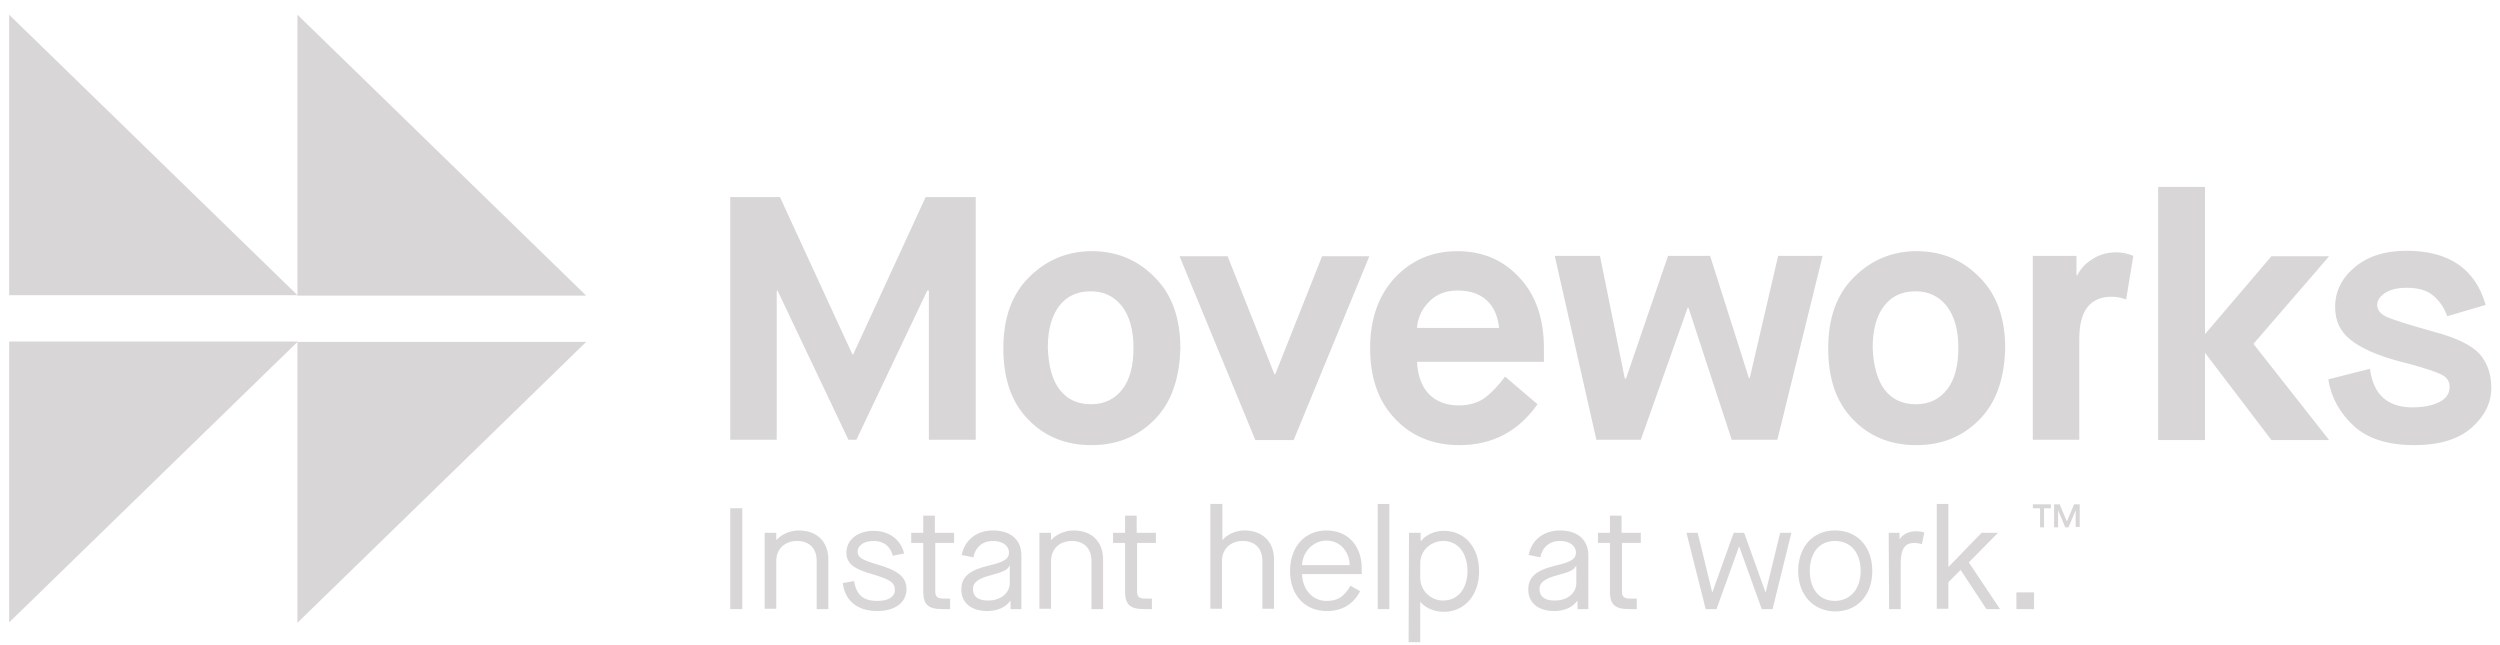 <svg width="159" height="41" viewBox="0 0 159 41" fill="none" xmlns="http://www.w3.org/2000/svg">
<path d="M46.445 27.965V12.532H49.603L54.213 22.54H54.264L58.873 12.532H62.056V27.965H59.077V18.477H58.975L54.467 27.965H53.958L49.45 18.477H49.399V27.965H46.445ZM73.44 26.676C72.37 27.766 71.046 28.311 69.416 28.311C67.786 28.311 66.436 27.766 65.392 26.676C64.323 25.586 63.813 24.075 63.813 22.143C63.813 20.236 64.348 18.725 65.443 17.635C66.538 16.545 67.862 15.975 69.442 15.975C71.02 15.975 72.345 16.52 73.44 17.635C74.535 18.725 75.07 20.236 75.07 22.143C75.019 24.075 74.509 25.586 73.44 26.676ZM67.404 24.794C67.888 25.413 68.55 25.71 69.391 25.71C70.231 25.71 70.893 25.388 71.377 24.769C71.861 24.15 72.09 23.258 72.09 22.118C72.09 20.979 71.835 20.087 71.351 19.468C70.868 18.849 70.205 18.526 69.365 18.526C68.525 18.526 67.862 18.824 67.379 19.443C66.895 20.062 66.64 20.954 66.64 22.118C66.691 23.307 66.92 24.174 67.404 24.794ZM79.832 27.965L75.019 16.297H78.075L81.054 23.803H81.105L84.085 16.297H87.09L82.276 27.989H79.832V27.965ZM95.723 23.951L97.785 25.71C96.563 27.444 94.908 28.311 92.82 28.311C91.139 28.311 89.764 27.741 88.719 26.627C87.65 25.512 87.141 24.001 87.141 22.143C87.141 20.285 87.675 18.774 88.719 17.659C89.764 16.545 91.088 15.975 92.692 15.975C94.297 15.975 95.621 16.545 96.639 17.659C97.684 18.774 98.193 20.285 98.193 22.143V23.01H90.12C90.171 23.902 90.426 24.596 90.884 25.066C91.343 25.537 91.979 25.785 92.769 25.785C93.456 25.785 94.016 25.611 94.449 25.289C94.908 24.942 95.315 24.496 95.723 23.951ZM90.12 20.855H95.341C95.264 20.112 95.01 19.517 94.551 19.096C94.093 18.675 93.482 18.477 92.692 18.477C91.979 18.477 91.368 18.7 90.91 19.171C90.451 19.616 90.171 20.186 90.12 20.855ZM101.529 27.965L98.881 16.272H101.758L103.337 24.075H103.414L106.088 16.272H108.762L111.232 24.05H111.283L113.091 16.272H115.918L113.04 27.965H110.137L107.386 19.567H107.335L104.356 27.965H101.529ZM125.9 26.676C124.831 27.766 123.507 28.311 121.877 28.311C120.247 28.311 118.897 27.766 117.853 26.676C116.783 25.586 116.274 24.075 116.274 22.143C116.274 20.236 116.809 18.725 117.904 17.635C118.999 16.545 120.323 15.975 121.902 15.975C123.481 15.975 124.805 16.52 125.9 17.635C126.995 18.725 127.53 20.236 127.53 22.143C127.479 24.075 126.97 25.586 125.9 26.676ZM119.865 24.794C120.349 25.413 121.011 25.71 121.851 25.71C122.692 25.71 123.354 25.388 123.838 24.769C124.322 24.15 124.551 23.258 124.551 22.118C124.551 20.979 124.296 20.087 123.812 19.468C123.328 18.849 122.666 18.526 121.826 18.526C120.985 18.526 120.323 18.824 119.839 19.443C119.356 20.062 119.101 20.954 119.101 22.118C119.152 23.307 119.406 24.174 119.865 24.794ZM129.287 27.965V16.272H132.063V17.511H132.114C132.343 17.065 132.674 16.718 133.133 16.446C133.566 16.173 134.075 16.049 134.584 16.049C134.966 16.049 135.323 16.124 135.68 16.272L135.221 19.047C134.89 18.923 134.584 18.873 134.304 18.873C132.929 18.873 132.242 19.765 132.242 21.549V27.965H129.287ZM148.082 24.125L150.73 23.456C150.934 25.091 151.851 25.908 153.43 25.908C154.143 25.908 154.728 25.785 155.161 25.562C155.594 25.339 155.798 25.017 155.798 24.596C155.798 24.249 155.62 24.001 155.289 23.828C154.958 23.654 154.27 23.431 153.2 23.134C152.92 23.06 152.691 23.01 152.538 22.961C151.138 22.589 150.119 22.118 149.482 21.598C148.82 21.078 148.515 20.384 148.515 19.517C148.515 18.551 148.922 17.709 149.737 17.015C150.552 16.322 151.647 15.95 153.048 15.95C155.747 15.95 157.428 17.09 158.09 19.393L155.645 20.112C155.441 19.542 155.136 19.121 154.754 18.799C154.372 18.477 153.812 18.303 153.073 18.303C152.487 18.303 152.054 18.403 151.698 18.625C151.367 18.849 151.189 19.096 151.189 19.393C151.189 19.715 151.392 19.963 151.8 20.161C152.207 20.335 153.2 20.657 154.805 21.103C156.205 21.474 157.173 21.945 157.682 22.49C158.192 23.06 158.446 23.778 158.446 24.67C158.446 25.611 158.039 26.453 157.199 27.197C156.358 27.94 155.136 28.311 153.557 28.311C151.902 28.311 150.603 27.915 149.711 27.098C148.82 26.28 148.26 25.289 148.082 24.125ZM143.319 21.871L148.133 27.989H144.465L140.238 22.44V27.989H137.258V11.888H140.238V21.251L144.465 16.297H148.133L143.319 21.871Z" fill="#D8D6D6"/>
<path d="M18.918 18.774H0.582V0.938L18.918 18.774ZM18.918 0.938V18.799H37.279L18.918 0.938Z" fill="#D8D6D6"/>
<path d="M0.582 39.583V21.722H18.943L0.582 39.583ZM37.279 21.747H18.918V39.607L37.279 21.747Z" fill="#D8D6D6"/>
<path d="M46.445 32.325H47.209V38.739H46.445V32.325Z" fill="#D8D6D6"/>
<path d="M48.658 33.885H49.371V34.331H49.397C49.702 33.984 50.263 33.737 50.797 33.737C51.969 33.737 52.682 34.455 52.682 35.594V38.739H51.943V35.669C51.943 34.876 51.46 34.405 50.696 34.405C49.906 34.405 49.371 34.925 49.371 35.669V38.715H48.633V33.885H48.658Z" fill="#D8D6D6"/>
<path d="M53.603 37.08L54.317 36.956C54.469 37.848 54.902 38.219 55.819 38.219C56.507 38.219 56.914 37.947 56.914 37.526C56.914 37.055 56.608 36.857 55.539 36.535C54.266 36.188 53.833 35.817 53.833 35.148C53.833 34.331 54.546 33.761 55.564 33.761C56.558 33.761 57.296 34.331 57.5 35.198L56.787 35.346C56.608 34.727 56.201 34.405 55.564 34.405C54.953 34.405 54.546 34.678 54.546 35.099C54.546 35.445 54.826 35.619 55.768 35.891C57.143 36.287 57.653 36.708 57.653 37.476C57.653 38.318 56.914 38.863 55.794 38.863C54.546 38.863 53.731 38.219 53.603 37.08Z" fill="#D8D6D6"/>
<path d="M59.483 34.529V37.625C59.483 37.947 59.61 38.071 60.018 38.071H60.425V38.739H59.941C59.025 38.739 58.719 38.442 58.719 37.625V34.529H57.955V33.885H58.719V32.796H59.458V33.885H60.68V34.529H59.483Z" fill="#D8D6D6"/>
<path d="M61.141 37.501C61.141 36.684 61.65 36.263 62.898 35.966C63.865 35.743 64.171 35.545 64.171 35.148C64.171 34.703 63.764 34.405 63.153 34.405C62.49 34.405 62.032 34.802 61.905 35.446L61.166 35.297C61.344 34.356 62.108 33.737 63.153 33.737C64.273 33.737 64.961 34.331 64.961 35.322V38.739H64.273V38.219H64.248C63.967 38.616 63.433 38.863 62.796 38.863C61.777 38.863 61.141 38.343 61.141 37.501ZM64.222 37.08V35.99H64.197C64.095 36.238 63.764 36.387 63.102 36.56C62.236 36.783 61.879 37.031 61.879 37.452C61.879 37.947 62.21 38.195 62.847 38.195C63.636 38.195 64.222 37.724 64.222 37.08Z" fill="#D8D6D6"/>
<path d="M66.133 33.885H66.846V34.331H66.871C67.177 33.984 67.737 33.737 68.272 33.737C69.444 33.737 70.157 34.455 70.157 35.594V38.739H69.418V35.669C69.418 34.876 68.934 34.405 68.17 34.405C67.381 34.405 66.846 34.925 66.846 35.669V38.715H66.107V33.885H66.133Z" fill="#D8D6D6"/>
<path d="M72.319 34.529V37.625C72.319 37.947 72.446 38.071 72.854 38.071H73.261V38.739H72.777C71.861 38.739 71.555 38.442 71.555 37.625V34.529H70.791V33.885H71.555V32.796H72.293V33.885H73.516V34.529H72.319Z" fill="#D8D6D6"/>
<path d="M77.004 32.052H77.743V34.331H77.768C78.048 33.984 78.608 33.736 79.143 33.736C80.289 33.736 81.028 34.455 81.028 35.569V38.715H80.289V35.668C80.289 34.876 79.805 34.405 79.041 34.405C78.252 34.405 77.717 34.925 77.717 35.668V38.715H76.978V32.052H77.004Z" fill="#D8D6D6"/>
<path d="M82.047 36.312C82.047 34.777 82.989 33.737 84.364 33.737C85.714 33.737 86.605 34.703 86.605 36.139V36.511H82.811C82.836 37.427 83.422 38.219 84.364 38.219C85.077 38.219 85.459 37.972 85.892 37.254L86.504 37.6C86.071 38.442 85.332 38.863 84.39 38.863C82.964 38.863 82.047 37.823 82.047 36.312ZM85.841 35.941C85.816 35.074 85.23 34.381 84.364 34.381C83.499 34.381 82.836 35.124 82.811 35.941H85.841Z" fill="#D8D6D6"/>
<path d="M87.623 32.052H88.362V38.739H87.623V32.052Z" fill="#D8D6D6"/>
<path d="M89.613 33.885H90.352V34.405H90.377C90.708 34.009 91.218 33.761 91.829 33.761C93.153 33.761 94.07 34.801 94.07 36.337C94.07 37.873 93.128 38.913 91.829 38.913C91.218 38.913 90.657 38.665 90.352 38.294H90.326V40.844H89.588L89.613 33.885ZM93.331 36.312C93.331 35.173 92.72 34.405 91.803 34.405C90.963 34.405 90.326 35.049 90.326 35.817V36.758C90.326 37.551 90.989 38.194 91.778 38.194C92.72 38.194 93.331 37.452 93.331 36.312Z" fill="#D8D6D6"/>
<path d="M97.199 37.501C97.199 36.684 97.709 36.263 98.956 35.966C99.924 35.743 100.23 35.545 100.23 35.148C100.23 34.703 99.822 34.405 99.211 34.405C98.549 34.405 98.091 34.802 97.963 35.446L97.225 35.297C97.403 34.356 98.167 33.737 99.211 33.737C100.332 33.737 101.019 34.331 101.019 35.322V38.739H100.332V38.219H100.306C100.026 38.616 99.491 38.863 98.855 38.863C97.836 38.863 97.199 38.343 97.199 37.501ZM100.255 37.08V35.99H100.23C100.128 36.238 99.797 36.387 99.135 36.56C98.269 36.783 97.912 37.031 97.912 37.452C97.912 37.947 98.243 38.195 98.88 38.195C99.695 38.195 100.255 37.724 100.255 37.08Z" fill="#D8D6D6"/>
<path d="M103.157 34.529V37.625C103.157 37.947 103.284 38.071 103.692 38.071H104.099V38.739H103.615C102.698 38.739 102.393 38.442 102.393 37.625V34.529H101.629V33.885H102.393V32.796H103.131V33.885H104.354V34.529H103.157Z" fill="#D8D6D6"/>
<path d="M107.26 33.885H107.973L108.89 37.649H108.915L110.265 33.885H110.927L112.277 37.649H112.302L113.219 33.885H113.932L112.735 38.739H112.047L110.621 34.776H110.596L109.17 38.739H108.482L107.26 33.885Z" fill="#D8D6D6"/>
<path d="M114.365 36.312C114.365 34.776 115.307 33.736 116.708 33.736C118.134 33.736 119.077 34.776 119.077 36.312C119.077 37.847 118.134 38.888 116.708 38.888C115.307 38.863 114.365 37.823 114.365 36.312ZM118.338 36.312C118.338 35.148 117.701 34.405 116.708 34.405C115.715 34.405 115.104 35.148 115.104 36.312C115.104 37.476 115.715 38.219 116.708 38.219C117.701 38.194 118.338 37.451 118.338 36.312Z" fill="#D8D6D6"/>
<path d="M120.121 33.885H120.809V34.281H120.834C121.012 33.984 121.394 33.786 121.878 33.786C122.057 33.786 122.209 33.81 122.388 33.86L122.235 34.603C122.057 34.553 121.904 34.529 121.751 34.529C121.165 34.529 120.885 34.9 120.885 35.816V38.739H120.147L120.121 33.885Z" fill="#D8D6D6"/>
<path d="M123.178 32.052H123.916V36.04H123.942L126.03 33.885H127.074L125.215 35.767L127.201 38.739H126.336L124.706 36.263H124.68L123.916 37.03V38.715H123.178V32.052Z" fill="#D8D6D6"/>
<path d="M128.244 37.675H129.365V38.738H128.244V37.675Z" fill="#D8D6D6"/>
<path d="M129.722 32.325H129.289V32.077H130.435V32.325H130.002V33.538H129.747V32.325H129.722ZM130.639 32.077H130.995L131.454 33.167L131.912 32.077H132.269V33.514H132.014V32.449L131.556 33.538H131.352L130.893 32.449V33.538H130.639V32.077Z" fill="#D8D6D6"/>
</svg>
